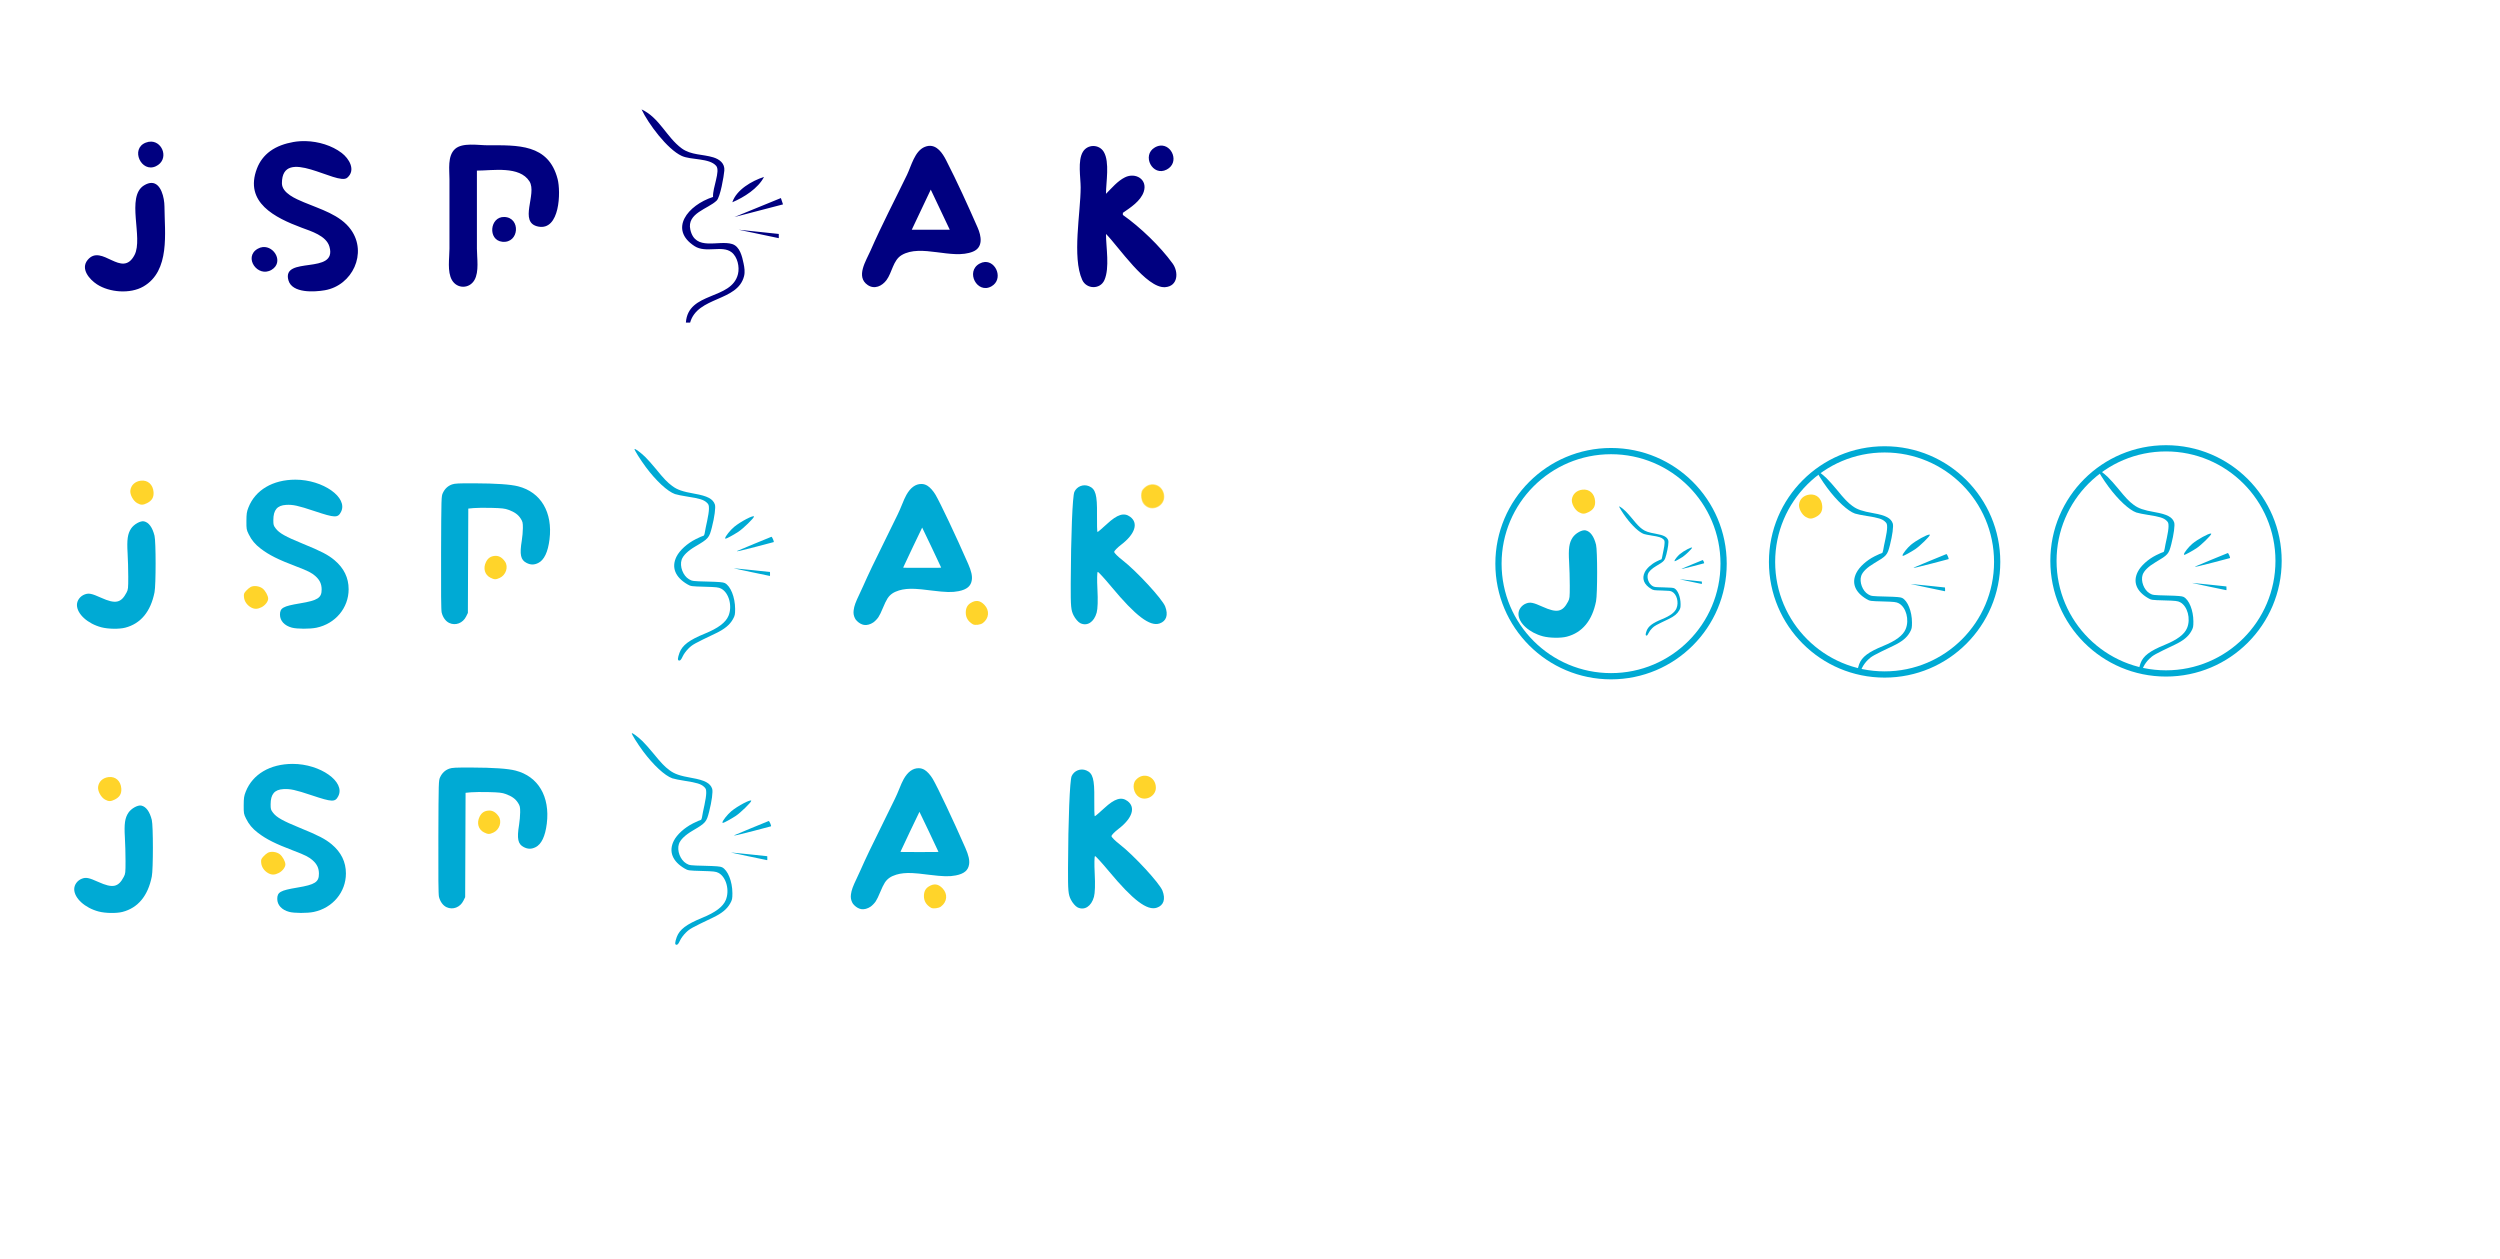 <?xml version="1.0" encoding="UTF-8" standalone="no"?>
<svg
   xmlns:dc="http://purl.org/dc/elements/1.1/"
   xmlns:cc="http://creativecommons.org/ns#"
   xmlns:rdf="http://www.w3.org/1999/02/22-rdf-syntax-ns#"
   xmlns:svg="http://www.w3.org/2000/svg"
   xmlns="http://www.w3.org/2000/svg"
   xmlns:sodipodi="http://sodipodi.sourceforge.net/DTD/sodipodi-0.dtd"
   xmlns:inkscape="http://www.inkscape.org/namespaces/inkscape"
   inkscape:version="1.0 (4035a4fb49, 2020-05-01)"
   sodipodi:docname="jspeak.svg"
   viewBox="0 0 832 419"
   height="419"
   width="832"
   id="svg10"
   version="1.1">
  <defs
     id="defs14" />
  <sodipodi:namedview
     inkscape:current-layer="g18"
     inkscape:window-maximized="1"
     inkscape:window-y="-8"
     inkscape:window-x="-8"
     inkscape:cy="157.72044"
     inkscape:cx="516.61217"
     inkscape:zoom="0.98687351"
     showgrid="false"
     id="namedview12"
     inkscape:window-height="1017"
     inkscape:window-width="1920"
     inkscape:pageshadow="2"
     inkscape:pageopacity="0"
     guidetolerance="10"
     gridtolerance="10"
     objecttolerance="10"
     borderopacity="1"
     bordercolor="#666666"
     pagecolor="#ffffff" />
  <g
     id="g18"
     inkscape:label="Image"
     inkscape:groupmode="layer">
    <path
       sodipodi:nodetypes="ccscsccccscsssssscscscscssssscsssscssssssssccscssssscssscsccssssssssscccscccccsscccsccscsssccccccccsssccccsscssscs"
       d="m 213.509,36.406 c 2.191,4.698 8.549,13.262 13.36,15.478 3.104,1.43 9.172,0.659 11.469,3.308 1.481,1.708 -1.233,7.289 -1.037,10.354 -8.43,2.732 -14.823,10.763 -6.154,16.365 3.769,2.436 9.137,-0.393 12.295,2.016 2.001,1.527 2.734,4.909 2.16,7.267 -2.132,8.758 -16.637,5.744 -17.338,16.167 h 1.406 c 2.466,-8.761 15.806,-6.934 17.952,-15.459 0.349,-1.388 0.132,-2.834 -0.155,-4.209 -0.483,-2.319 -1.233,-5.69 -3.823,-6.483 -4.553,-1.395 -12.246,2.495 -13.898,-4.763 -1.26,-5.535 5.916,-6.904 8.768,-9.7 1.204,-1.18 2.384,-8.114 2.542,-9.965 0.206,-2.399 -1.583,-3.771 -3.668,-4.414 -3.491,-1.077 -7.423,-0.714 -10.499,-2.974 -5.112,-3.756 -7.368,-10.186 -13.379,-12.988 z M 101.744,46.969 c -1.422,-0.038 -2.824,0.06 -4.153,0.299 -2.719,0.49 -5.456,1.397 -7.699,3.046 -2.016,1.482 -3.484,3.43 -4.376,5.763 -4.333,11.326 6.03,16.39 14.887,19.706 3.132,1.173 8.195,2.655 9.237,6.316 2.715,9.536 -15.966,2.917 -13.655,11.174 1.231,4.398 8.705,3.923 12.143,3.319 9.164,-1.61 14.219,-12.348 8.677,-20.131 -3.58,-5.027 -10.287,-6.853 -15.701,-9.154 -2.511,-1.067 -7.282,-2.995 -7.282,-6.32 0,-12.589 18.461,0.972 21.73,-1.826 2.991,-2.561 0.598,-6.407 -1.834,-8.256 -3.259,-2.478 -7.708,-3.824 -11.973,-3.937 z m -51.427,0.163 c -0.572,-0.015 -1.183,0.09 -1.826,0.345 -5.225,2.066 -1.449,10.17 3.395,7.847 4.378,-2.099 2.434,-8.09 -1.568,-8.192 z m 106.294,1 c -2.007,0.029 -3.939,0.334 -5.168,1.44 -2.579,2.322 -1.864,6.927 -1.864,10.018 v 23.184 c 0,3.117 -0.793,7.638 0.83,10.442 1.708,2.951 5.768,2.951 7.476,0 1.623,-2.805 0.83,-7.325 0.83,-10.442 V 72.938 56.779 c 5.257,0 14.185,-1.66 17.497,3.588 2.623,4.157 -3.776,13.697 2.906,15.034 7.23,1.446 7.556,-11.554 6.46,-15.811 -3.038,-11.799 -13.362,-11.242 -23.351,-11.242 -1.525,0 -3.608,-0.245 -5.615,-0.216 z m 229.503,0.337 c -0.569,0.059 -1.167,0.248 -1.781,0.602 -4.49,2.59 -0.765,9.856 3.963,7.354 4.294,-2.273 1.798,-8.367 -2.182,-7.957 z m -77.082,0.087 c -0.397,0.044 -0.814,0.151 -1.25,0.326 -3.379,1.357 -4.497,6.341 -5.93,9.302 -4.066,8.403 -8.437,16.735 -12.17,25.291 -1.428,3.272 -4.996,8.63 -0.894,11.393 2.27,1.528 4.766,0.333 6.24,-1.652 1.871,-2.519 2.18,-6.619 5.047,-8.317 6.475,-3.836 16.784,1.647 23.696,-1.144 3.531,-1.426 2.813,-5.213 1.588,-8.006 -3.305,-7.535 -6.763,-15.159 -10.514,-22.48 -1.202,-2.347 -3.034,-5.021 -5.812,-4.713 z m 54.822,0.034 c -1.357,0 -2.711,0.656 -3.49,1.97 -1.76,2.971 -0.724,8.5 -0.724,11.84 0,8.296 -2.908,23.208 0.523,30.758 1.421,3.127 5.979,3.247 7.385,0.057 1.808,-4.106 0.523,-10.924 0.523,-15.36 4.104,4.104 13.42,18.153 19.668,17.717 4.375,-0.305 4.528,-5.093 2.508,-7.881 -4.165,-5.75 -10.77,-12.082 -16.558,-16.16 v -0.701 c 2.549,-1.744 5.945,-3.938 6.957,-7.036 1.344,-4.121 -2.77,-6.499 -6.252,-4.782 -2.469,1.217 -4.405,3.581 -6.324,5.494 0,-3.849 1.286,-10.554 -0.724,-13.947 -0.778,-1.314 -2.136,-1.97 -3.493,-1.97 z M 254.259,58.885 c -4.001,1.277 -9.193,4.274 -10.541,8.43 3.885,-1.643 8.595,-4.622 10.541,-8.43 z M 50.438,60.874 c -0.731,-0.007 -1.569,0.243 -2.531,0.841 -6.057,3.767 -0.173,17.489 -3.134,23.15 -4.197,8.027 -10.955,-3.988 -15.607,1.644 -2.46,2.979 0.612,6.486 3.099,8.112 4.158,2.717 11.05,3.265 15.44,0.735 9.009,-5.192 7.075,-17.929 7.028,-26.636 -0.019,-2.895 -1.129,-7.815 -4.297,-7.847 z m 259.321,2.228 6.324,13.348 h -12.647 z m -49.881,2.811 -15.455,6.32 16.16,-4.213 z m -92.025,6.297 c -4.905,-0.157 -5.595,7.749 -0.678,8.252 5.654,0.578 6.197,-8.075 0.678,-8.252 z m 77.976,4.24 13.348,2.811 V 77.856 Z M 87.444,82.229 c -0.555,0.059 -1.127,0.242 -1.694,0.568 -4.867,2.805 0.047,9.778 4.653,6.983 4.055,-2.46 0.925,-7.965 -2.959,-7.551 z M 327.745,87.192 c -0.551,0.037 -1.133,0.206 -1.732,0.53 -4.839,2.625 -0.797,10.286 3.96,7.559 3.98,-2.282 1.63,-8.349 -2.228,-8.089 z"
       style="fill:#000080;stroke:none;stroke-width:0.703"
       id="path5364" />
    <path
       id="path5444"
       d="m 381.742,168.747 c -1.394,-0.85 -1.938,-1.905 -1.938,-3.757 0,-1.541 0.054,-1.7 0.842,-2.514 1,-1.032 2.181,-1.474 3.475,-1.3 2.874,0.385 4.379,4.083 2.607,6.406 -1.196,1.569 -3.458,2.097 -4.986,1.165 z"
       style="fill:#ffe680;stroke-width:0.246" />
    <path
       id="path5446"
       d="m 323.781,207.766 c -1.591,-0.926 -2.385,-2.238 -2.372,-3.922 0.019,-1.487 0.524,-2.49 1.619,-3.167 1.748,-1.081 3.163,-0.883 4.608,0.644 1.772,1.873 1.525,4.495 -0.571,6.046 -0.777,0.575 -2.6,0.796 -3.284,0.399 z"
       style="fill:#ffd42a;stroke-width:0.246" />
    <path
       id="path5448"
       d="m 381.622,168.412 c -1.752,-1.17 -2.302,-4.089 -1.051,-5.575 2.441,-2.901 6.728,-1.293 6.728,2.524 0,2.784 -3.368,4.594 -5.677,3.051 z"
       style="fill:#ffd42a;stroke-width:0.246" />
    <path
       id="path5450"
       d="m 163.196,192.251 c -1.875,-0.946 -2.489,-3.131 -1.461,-5.205 0.643,-1.298 1.522,-1.913 2.921,-2.043 1.326,-0.123 2.471,0.516 3.419,1.91 1.195,1.758 0.306,4.479 -1.773,5.423 -1.311,0.595 -1.782,0.583 -3.105,-0.085 z"
       style="fill:#ffd42a;stroke-width:0.246" />
    <path
       id="path5452"
       d="m 83.595,202.177 c -1.344,-0.721 -2.266,-2.037 -2.399,-3.426 -0.105,-1.082 -0.037,-1.287 0.686,-2.111 0.441,-0.502 1.135,-1.085 1.542,-1.296 1.063,-0.55 2.875,-0.326 3.942,0.488 0.929,0.709 1.878,2.428 1.878,3.402 0,0.955 -0.989,2.232 -2.204,2.846 -1.331,0.672 -2.321,0.7 -3.445,0.097 z"
       style="fill:#ffd42a;stroke-width:0.246" />
    <path
       id="path5454"
       d="m 45.642,167.429 c -1.318,-0.746 -2.443,-2.841 -2.263,-4.212 0.232,-1.772 1.578,-3.022 3.5,-3.249 2.308,-0.273 4.05,1.295 4.225,3.805 0.12,1.732 -0.532,2.844 -2.15,3.662 -1.37,0.692 -2.083,0.691 -3.312,-0.005 z"
       style="fill:#ffd42a;stroke-width:0.246" />
    <path
       id="path5456"
       d="m 33.762,208.77 c -4.596,-1.204 -8.158,-4.453 -8.158,-7.442 0,-1.486 1.046,-2.914 2.555,-3.49 1.366,-0.522 2.331,-0.329 5.509,1.102 4.749,2.138 6.614,1.759 8.434,-1.713 0.543,-1.036 0.579,-1.371 0.579,-5.283 0,-2.297 -0.099,-5.844 -0.22,-7.882 -0.267,-4.488 0.019,-6.435 1.173,-8.171 0.958,-1.433 3.135,-2.639 4.303,-2.382 1.59,0.349 2.8,2.012 3.489,4.797 0.479,1.935 0.484,16.388 0,18.797 -1.276,6.436 -4.588,10.444 -9.744,11.787 -2.006,0.522 -5.686,0.466 -7.926,-0.121 z"
       style="fill:#00aad4;stroke-width:0.246" />
    <path
       id="path5458"
       d="m 97.121,208.875 c -2.457,-0.66 -3.943,-2.282 -3.944,-4.305 -0.002,-2.253 1.017,-2.83 6.643,-3.766 5.95,-0.99 7.251,-1.831 7.226,-4.673 -0.019,-1.791 -0.625,-3.093 -2.049,-4.379 -1.227,-1.109 -2.519,-1.765 -6.293,-3.197 -6.173,-2.343 -9.12,-3.818 -11.959,-5.987 -1.843,-1.408 -3.012,-2.809 -3.966,-4.75 -0.747,-1.521 -0.783,-1.726 -0.769,-4.423 0.019,-2.461 0.099,-3.045 0.67,-4.501 2.278,-5.815 8.102,-9.261 15.65,-9.261 9.186,0 17.616,5.98 15.15,10.748 -1.042,2.015 -1.997,1.986 -8.756,-0.27 -5.563,-1.857 -7.202,-2.216 -9.51,-2.086 -2.956,0.167 -4.234,1.685 -4.244,5.042 0,1.616 0.06,1.85 0.799,2.817 1.182,1.55 3.241,2.71 8.953,5.043 6.183,2.526 8.476,3.714 10.591,5.49 3.147,2.641 4.714,5.861 4.714,9.687 0,6.205 -4.403,11.475 -10.689,12.795 -2.186,0.459 -6.47,0.447 -8.218,-0.022 z"
       style="fill:#00aad4;stroke-width:0.246" />
    <path
       id="path5460"
       d="m 149.522,207.329 c -1.189,-0.555 -2.135,-1.852 -2.532,-3.467 -0.19,-0.771 -0.249,-6.792 -0.199,-19.903 0.072,-18.564 0.08,-18.811 0.594,-19.903 0.665,-1.413 1.654,-2.334 3.045,-2.836 0.915,-0.331 2.164,-0.394 7.368,-0.375 7.342,0.028 12.102,0.356 14.655,1.008 7.566,1.935 11.528,8.644 10.426,17.657 -0.518,4.232 -1.803,6.909 -3.776,7.865 -1.371,0.664 -2.5,0.653 -3.868,-0.037 -1.968,-0.993 -2.349,-2.779 -1.584,-7.433 0.2,-1.216 0.364,-3.102 0.364,-4.191 5.8e-4,-1.77 -0.076,-2.1 -0.723,-3.121 -0.842,-1.327 -2.041,-2.187 -4.084,-2.93 -1.21,-0.44 -2.159,-0.549 -5.578,-0.64 -2.266,-0.06 -4.945,-0.033 -5.952,0.062 l -1.832,0.172 -0.068,17.364 -0.068,17.364 -0.583,1.183 c -1.085,2.205 -3.511,3.14 -5.605,2.161 z"
       style="fill:#00aad4;stroke-width:0.246" />
    <path
       id="path5462"
       d="m 225.617,219.228 c 0,-0.333 0.231,-1.222 0.513,-1.975 0.947,-2.532 3.217,-4.247 8.456,-6.389 4.436,-1.814 6.923,-3.685 7.851,-5.905 1.36,-3.256 0.155,-7.721 -2.445,-9.064 -0.857,-0.443 -1.565,-0.524 -5.529,-0.631 -4.438,-0.121 -4.574,-0.14 -5.723,-0.815 -4.079,-2.398 -5.363,-5.683 -3.6,-9.211 1.053,-2.107 3.585,-4.401 6.432,-5.826 1.212,-0.607 2.346,-1.103 2.52,-1.103 0.19,0 0.383,-0.468 0.484,-1.167 0.093,-0.642 0.437,-2.348 0.765,-3.791 0.328,-1.443 0.597,-3.251 0.597,-4.017 0,-1.235 -0.085,-1.473 -0.745,-2.089 -0.985,-0.92 -2.404,-1.362 -6.283,-1.954 -1.771,-0.271 -3.691,-0.658 -4.268,-0.862 -2.498,-0.881 -6.292,-4.391 -9.706,-8.978 -1.846,-2.48 -3.945,-5.842 -3.762,-6.026 0.184,-0.184 2.037,1.184 3.472,2.563 0.79,0.759 2.385,2.542 3.543,3.961 2.83,3.465 3.853,4.537 5.524,5.785 1.683,1.257 3.471,1.876 7.423,2.569 4.334,0.76 6.164,1.736 6.786,3.621 0.3,0.911 -0.13,4.151 -1.006,7.577 -0.9,3.519 -1.114,3.765 -5.534,6.37 -2.475,1.459 -4.07,3.013 -4.534,4.419 -0.72,2.18 0.461,5.311 2.443,6.475 1.09,0.641 1.242,0.66 6.155,0.78 3.796,0.093 5.216,0.214 5.763,0.491 1.932,0.981 3.428,4.718 3.443,8.6 0,1.864 -0.07,2.23 -0.72,3.403 -1.055,1.904 -2.783,3.328 -5.77,4.752 -7.132,3.402 -7.676,3.705 -9.011,5.008 -0.778,0.759 -1.598,1.876 -1.962,2.671 -0.443,0.968 -0.763,1.366 -1.099,1.366 -0.339,0 -0.473,-0.171 -0.473,-0.605 z"
       style="fill:#00aad4;stroke-width:0.246" />
    <path
       id="path5464"
       d="m 241.343,179.086 c 0,-0.534 1.698,-2.668 2.958,-3.717 2.154,-1.792 6.625,-4.12 6.625,-3.449 0,0.494 -3.569,3.976 -5.135,5.01 -1.491,0.985 -4.006,2.358 -4.317,2.358 -0.072,0 -0.132,-0.092 -0.132,-0.204 z"
       style="fill:#00aad4;stroke-width:0.246" />
    <path
       id="path5466"
       d="m 245.295,183.371 c 0.056,-0.053 2.59,-1.112 5.631,-2.355 3.041,-1.242 5.647,-2.309 5.792,-2.371 0.211,-0.09 0.965,1.628 0.773,1.762 -0.029,0.02 -2.665,0.717 -5.856,1.548 -5.332,1.389 -6.618,1.676 -6.34,1.415 z"
       style="fill:#00aad4;stroke-width:0.246" />
    <path
       id="path5468"
       d=""
       style="fill:#00aad4;stroke-width:0.127" />
    <path
       id="path5470"
       d=""
       style="fill:#00aad4;stroke-width:0.127" />
    <path
       id="path5472"
       d=""
       style="fill:#00aad4;stroke-width:0.127" />
    <path
       id="path5476"
       d="m 250.043,190.395 c -3.31,-0.698 -5.95,-1.276 -5.866,-1.284 0.083,-0.008 2.833,0.27 6.11,0.616 l 5.958,0.631 0.019,0.658 c 0.019,0.599 0,0.658 -0.093,0.653 -0.06,-0.003 -2.818,-0.576 -6.127,-1.275 z"
       style="fill:#00aad4;stroke-width:0.061" />
    <path
       id="path5478"
       d="m 287.543,207.972 c -0.795,-0.132 -1.623,-0.588 -2.31,-1.273 -0.402,-0.401 -0.546,-0.597 -0.746,-1.019 -0.403,-0.852 -0.518,-1.625 -0.388,-2.611 0.19,-1.445 0.597,-2.572 1.941,-5.378 0.381,-0.795 0.954,-2.039 1.275,-2.764 1.77,-4.006 3.402,-7.418 7.784,-16.276 3.799,-7.679 4.159,-8.434 4.918,-10.32 0.767,-1.906 1.189,-2.846 1.626,-3.626 1.353,-2.412 3.041,-3.646 4.975,-3.639 0.74,0.002 1.335,0.172 2.009,0.573 0.857,0.509 1.939,1.71 2.699,2.997 1.602,2.712 6.871,13.859 10.878,23.015 1.049,2.396 1.416,4.019 1.217,5.381 -0.296,2.028 -1.636,3.159 -4.395,3.709 -2.165,0.431 -4.2,0.384 -8.977,-0.211 -3.199,-0.398 -4.022,-0.482 -5.478,-0.558 -2.102,-0.11 -3.932,0.07 -5.411,0.531 -1.805,0.563 -2.924,1.339 -3.778,2.624 -0.407,0.611 -1.04,1.915 -1.573,3.237 -0.511,1.268 -1.083,2.44 -1.484,3.04 -0.397,0.594 -1.17,1.388 -1.702,1.748 -0.985,0.666 -2.147,0.976 -3.079,0.822 z m 25.664,-19.108 c -0.05,-0.191 -6.269,-13.284 -6.309,-13.284 -0.041,0 -6.284,13.143 -6.321,13.304 -0.019,0.075 0.867,0.087 6.319,0.087 6.007,0 6.338,-0.006 6.311,-0.107 z"
       style="fill:#00aad4;stroke-width:0.061" />
    <path
       id="path5480"
       d="m 359.503,207.378 c -0.676,-0.334 -1.671,-1.49 -2.211,-2.569 -0.875,-1.747 -0.979,-2.905 -0.951,-10.562 0.058,-15.897 0.587,-29.181 1.215,-30.558 0.834,-1.829 2.984,-2.668 4.854,-1.894 2.206,0.914 2.756,2.865 2.67,9.478 -0.041,3.176 0.039,5.774 0.18,5.774 0.14,0 1.559,-1.207 3.151,-2.682 3.462,-3.205 5.682,-3.886 7.722,-2.37 2.808,2.087 1.628,5.744 -2.993,9.272 -1.284,0.98 -2.334,2.063 -2.334,2.407 0,0.343 1.22,1.565 2.71,2.716 4.675,3.607 13.309,12.959 14.258,15.444 1.076,2.816 0.409,4.861 -1.842,5.646 -3.213,1.12 -7.994,-2.506 -15.993,-12.127 -2.303,-2.77 -4.376,-5.037 -4.605,-5.037 -0.229,0 -0.281,2.598 -0.114,5.774 0.194,3.684 0.103,6.502 -0.248,7.785 -0.867,3.169 -3.166,4.642 -5.469,3.503 z"
       style="fill:#00aad4;stroke-width:0.491" />
    <circle
       r="37.462"
       cy="187.587"
       cx="536.154"
       id="path5564"
       style="fill:none;stroke:#00aad4;stroke-width:2.076;stroke-miterlimit:4;stroke-dasharray:none;stroke-opacity:1" />
    <g
       transform="matrix(1.94,0,0,1.94,-2018.373,191.757)"
       id="g6413">
      <path
         id="path5462-3"
         d="m 1322.706,9.998 c 0,-0.105 0.073,-0.384 0.161,-0.621 0.298,-0.796 1.012,-1.336 2.66,-2.01 1.396,-0.571 2.178,-1.159 2.47,-1.858 0.428,-1.024 0.049,-2.429 -0.769,-2.851 -0.27,-0.139 -0.492,-0.165 -1.739,-0.199 -1.396,-0.038 -1.439,-0.044 -1.8,-0.256 -1.283,-0.754 -1.687,-1.788 -1.133,-2.897 0.331,-0.663 1.128,-1.384 2.023,-1.833 0.381,-0.191 0.738,-0.347 0.793,-0.347 0.06,0 0.12,-0.147 0.152,-0.367 0.029,-0.202 0.137,-0.739 0.241,-1.192 0.103,-0.454 0.188,-1.023 0.188,-1.264 0,-0.388 -0.027,-0.463 -0.234,-0.657 -0.31,-0.29 -0.756,-0.428 -1.976,-0.615 -0.557,-0.085 -1.161,-0.207 -1.343,-0.271 -0.786,-0.277 -1.979,-1.381 -3.053,-2.824 -0.581,-0.78 -1.241,-1.838 -1.183,-1.895 0.058,-0.058 0.641,0.372 1.092,0.806 0.249,0.239 0.75,0.8 1.115,1.246 0.89,1.09 1.212,1.427 1.738,1.82 0.529,0.395 1.092,0.59 2.335,0.808 1.363,0.239 1.939,0.546 2.135,1.139 0.094,0.286 -0.041,1.306 -0.316,2.383 -0.283,1.107 -0.35,1.184 -1.741,2.004 -0.779,0.459 -1.28,0.948 -1.426,1.39 -0.226,0.686 0.145,1.67 0.768,2.037 0.343,0.202 0.391,0.208 1.936,0.245 1.194,0.029 1.641,0.067 1.813,0.155 0.608,0.309 1.078,1.484 1.083,2.705 0,0.586 -0.022,0.702 -0.226,1.07 -0.332,0.599 -0.875,1.047 -1.815,1.495 -2.243,1.07 -2.415,1.165 -2.834,1.575 -0.245,0.239 -0.503,0.59 -0.617,0.84 -0.14,0.305 -0.24,0.43 -0.346,0.43 -0.107,0 -0.149,-0.054 -0.149,-0.19 z"
         style="fill:#00aad4;stroke-width:0.077" />
      <path
         id="path5464-8"
         d="m 1327.653,-2.629 c 0,-0.168 0.534,-0.839 0.931,-1.169 0.677,-0.564 2.084,-1.296 2.084,-1.085 0,0.155 -1.123,1.251 -1.615,1.576 -0.469,0.31 -1.26,0.742 -1.358,0.742 -0.022,0 -0.041,-0.029 -0.041,-0.064 z"
         style="fill:#00aad4;stroke-width:0.077" />
      <path
         id="path5466-7"
         d="m 1328.896,-1.281 c 0.018,-0.017 0.815,-0.35 1.771,-0.741 0.957,-0.391 1.776,-0.726 1.822,-0.746 0.066,-0.028 0.303,0.512 0.243,0.554 -0.01,0.006 -0.838,0.226 -1.842,0.487 -1.677,0.437 -2.082,0.527 -1.994,0.445 z"
         style="fill:#00aad4;stroke-width:0.077" />
      <path
         id="path5476-6"
         d="m 1330.39,0.929 c -1.041,-0.22 -1.871,-0.401 -1.845,-0.404 0.026,-0.002 0.891,0.085 1.922,0.194 l 1.874,0.198 0.01,0.207 c 0.01,0.188 0,0.207 -0.029,0.206 -0.019,-8.544e-4 -0.886,-0.181 -1.927,-0.401 z"
         style="fill:#00aad4;stroke-width:0.019" />
      <path
         id="path5454-0"
         d="m 1311.216,-10.997 c -0.679,-0.385 -1.259,-1.464 -1.167,-2.171 0.12,-0.914 0.814,-1.558 1.804,-1.675 1.19,-0.141 2.088,0.668 2.178,1.961 0.062,0.893 -0.274,1.466 -1.109,1.888 -0.706,0.357 -1.074,0.356 -1.707,-0.003 z"
         style="fill:#ffd42a;stroke-width:0.127" />
      <path
         id="path5456-6"
         d="m 1305.091,10.314 c -2.369,-0.621 -4.205,-2.296 -4.205,-3.836 0,-0.766 0.539,-1.502 1.317,-1.799 0.704,-0.269 1.201,-0.169 2.84,0.568 2.448,1.102 3.41,0.907 4.347,-0.883 0.28,-0.534 0.299,-0.707 0.299,-2.723 0,-1.184 -0.051,-3.013 -0.114,-4.063 -0.138,-2.313 0.01,-3.317 0.605,-4.212 0.494,-0.739 1.616,-1.36 2.218,-1.228 0.82,0.18 1.443,1.037 1.798,2.473 0.247,0.997 0.249,8.447 0,9.69 -0.657,3.318 -2.365,5.384 -5.023,6.076 -1.034,0.269 -2.931,0.24 -4.086,-0.062 z"
         style="fill:#00aad4;stroke-width:0.127" />
    </g>
    <path
       id="path5454-0-8"
       d="m 600.98,172.056 c -1.318,-0.746 -2.443,-2.841 -2.263,-4.212 0.232,-1.772 1.578,-3.022 3.5,-3.249 2.308,-0.273 4.05,1.295 4.225,3.805 0.12,1.732 -0.532,2.844 -2.15,3.662 -1.37,0.692 -2.083,0.691 -3.312,-0.005 z"
       style="fill:#ffd42a;stroke-width:0.246" />
    <circle
       style="fill:none;stroke:#00aad4;stroke-width:2.076;stroke-miterlimit:4;stroke-dasharray:none;stroke-opacity:1"
       id="path5564-4"
       cx="627.198"
       cy="187.009"
       r="37.462" />
    <path
       d="m 604.548,156.681 c -0.175,0.174 1.819,3.361 3.57,5.714 3.238,4.351 6.837,7.681 9.207,8.517 0.547,0.193 2.367,0.562 4.046,0.819 3.68,0.562 5.026,0.982 5.961,1.855 0.625,0.585 0.707,0.808 0.707,1.979 0,0.727 -0.253,2.442 -0.565,3.811 -0.312,1.369 -0.637,2.99 -0.724,3.599 -0.097,0.664 -0.277,1.107 -0.46,1.107 -0.167,0 -1.242,0.467 -2.392,1.043 -2.7,1.352 -5.103,3.532 -6.102,5.531 -1.672,3.347 -0.454,6.461 3.416,8.735 1.09,0.641 1.221,0.657 5.431,0.772 3.76,0.102 4.429,0.181 5.242,0.601 2.467,1.275 3.611,5.511 2.321,8.6 -0.88,2.107 -3.242,3.88 -7.451,5.602 -4.97,2.033 -7.118,3.659 -8.017,6.061 -0.265,0.715 -0.489,1.557 -0.489,1.873 0,0.411 0.126,0.577 0.448,0.577 0.319,0 0.622,-0.377 1.042,-1.296 0.345,-0.754 1.124,-1.818 1.861,-2.539 1.266,-1.236 1.781,-1.52 8.547,-4.748 2.834,-1.352 4.477,-2.7 5.478,-4.506 0.616,-1.112 0.683,-1.46 0.683,-3.228 0,-3.683 -1.437,-7.233 -3.269,-8.164 -0.519,-0.264 -1.865,-0.377 -5.466,-0.465 -4.661,-0.114 -4.803,-0.128 -5.838,-0.736 -1.88,-1.105 -3.003,-4.075 -2.321,-6.144 0.44,-1.333 1.952,-2.81 4.3,-4.194 4.193,-2.471 4.401,-2.705 5.254,-6.043 0.831,-3.25 1.238,-6.322 0.954,-7.186 -0.59,-1.788 -2.326,-2.713 -6.438,-3.434 -3.749,-0.657 -5.448,-1.246 -7.045,-2.439 -1.585,-1.184 -2.552,-2.203 -5.237,-5.49 -1.099,-1.346 -2.614,-3.032 -3.363,-3.752 -1.361,-1.308 -3.118,-2.607 -3.293,-2.433 z m 37.521,21.228 c -0.84,0.019 -4.309,1.899 -6.096,3.387 -1.196,0.995 -2.804,3.016 -2.804,3.522 0,0.106 0.058,0.194 0.124,0.194 0.295,0 2.679,-1.304 4.094,-2.238 1.486,-0.981 4.871,-4.285 4.871,-4.753 0,-0.08 -0.07,-0.115 -0.186,-0.112 z m 5.684,6.491 c -0.136,0.058 -2.611,1.072 -5.496,2.25 -2.885,1.179 -5.288,2.182 -5.343,2.232 -0.262,0.247 0.956,-0.026 6.014,-1.343 3.027,-0.788 5.524,-1.447 5.554,-1.467 0.18,-0.127 -0.531,-1.758 -0.73,-1.673 z m -11.898,9.931 c -0.078,0.008 2.426,0.551 5.566,1.213 v 0 c 3.14,0.662 5.756,1.211 5.814,1.213 0.087,0.004 0.118,-0.051 0.087,-0.618 l -0.031,-0.624 -5.654,-0.601 c -3.109,-0.329 -5.718,-0.59 -5.796,-0.583 z"
       style="fill:#00aad4;stroke-width:0.233"
       id="path5462-3-1" />
    <circle
       r="37.462"
       cy="186.661"
       cx="720.848"
       id="path5564-4-3"
       style="fill:none;stroke:#00aad4;stroke-width:2.076;stroke-miterlimit:4;stroke-dasharray:none;stroke-opacity:1" />
    <path
       id="path5462-3-1-9"
       style="fill:#00aad4;stroke-width:0.233"
       d="m 698.199,156.334 c -0.175,0.174 1.819,3.361 3.57,5.714 3.238,4.351 6.837,7.681 9.207,8.517 0.547,0.193 2.367,0.562 4.046,0.819 3.68,0.562 5.026,0.982 5.961,1.855 0.625,0.585 0.707,0.808 0.707,1.979 0,0.727 -0.253,2.442 -0.566,3.811 -0.312,1.369 -0.637,2.99 -0.724,3.599 -0.097,0.664 -0.277,1.107 -0.46,1.107 -0.167,0 -1.242,0.467 -2.392,1.043 -2.7,1.352 -5.103,3.532 -6.102,5.531 -1.672,3.347 -0.454,6.461 3.416,8.735 1.09,0.641 1.221,0.657 5.431,0.772 3.76,0.102 4.429,0.181 5.242,0.601 2.467,1.275 3.611,5.511 2.321,8.6 -0.88,2.107 -3.242,3.88 -7.451,5.602 -4.97,2.033 -7.118,3.659 -8.017,6.061 -0.265,0.715 -0.489,1.557 -0.489,1.873 0,0.411 0.126,0.577 0.448,0.577 0.319,0 0.622,-0.377 1.043,-1.296 0.345,-0.754 1.124,-1.818 1.861,-2.539 1.266,-1.236 1.782,-1.52 8.547,-4.748 2.834,-1.352 4.477,-2.7 5.478,-4.506 0.616,-1.112 0.683,-1.46 0.683,-3.228 0,-3.683 -1.437,-7.233 -3.269,-8.164 -0.519,-0.264 -1.865,-0.377 -5.466,-0.465 -4.661,-0.114 -4.803,-0.128 -5.838,-0.736 -1.88,-1.105 -3.003,-4.075 -2.321,-6.144 0.44,-1.333 1.952,-2.81 4.3,-4.194 4.193,-2.471 4.401,-2.705 5.254,-6.043 0.831,-3.25 1.238,-6.322 0.954,-7.186 -0.59,-1.788 -2.326,-2.713 -6.438,-3.434 -3.749,-0.657 -5.448,-1.246 -7.045,-2.439 -1.585,-1.184 -2.552,-2.203 -5.237,-5.49 -1.099,-1.346 -2.614,-3.032 -3.363,-3.752 -1.361,-1.308 -3.118,-2.607 -3.293,-2.433 z m 37.521,21.228 c -0.84,0.019 -4.309,1.899 -6.096,3.387 -1.196,0.995 -2.804,3.016 -2.804,3.522 0,0.106 0.058,0.194 0.124,0.194 0.295,0 2.679,-1.304 4.094,-2.238 1.486,-0.981 4.871,-4.285 4.871,-4.753 0,-0.08 -0.07,-0.115 -0.186,-0.112 z m 5.684,6.491 c -0.136,0.058 -2.611,1.072 -5.496,2.25 -2.885,1.179 -5.288,2.182 -5.343,2.232 -0.262,0.247 0.956,-0.026 6.014,-1.343 3.027,-0.788 5.524,-1.447 5.554,-1.467 0.18,-0.127 -0.531,-1.758 -0.73,-1.673 z m -11.898,9.931 c -0.078,0.008 2.426,0.551 5.566,1.213 v 0 c 3.14,0.662 5.756,1.211 5.814,1.213 0.087,0.004 0.118,-0.051 0.087,-0.618 l -0.031,-0.624 -5.654,-0.601 c -3.109,-0.329 -5.718,-0.59 -5.796,-0.583 z" />
    <path
       style="fill:#ffd42a;stroke-width:0.246"
       d="m 309.853,302.11 c -1.591,-0.926 -2.385,-2.238 -2.372,-3.922 0.019,-1.487 0.524,-2.49 1.619,-3.167 1.748,-1.081 3.163,-0.883 4.608,0.644 1.772,1.873 1.525,4.495 -0.571,6.046 -0.777,0.575 -2.6,0.796 -3.284,0.399 z"
       id="path5446-3" />
    <path
       style="fill:#ffd42a;stroke-width:0.246"
       d="m 378.997,265.213 c -1.752,-1.17 -2.302,-4.089 -1.051,-5.575 2.441,-2.901 6.728,-1.293 6.728,2.524 0,2.784 -3.368,4.594 -5.677,3.051 z"
       id="path5448-0" />
    <path
       style="fill:#ffd42a;stroke-width:0.246"
       d="m 161.063,277.013 c -1.875,-0.946 -2.489,-3.131 -1.461,-5.205 0.643,-1.298 1.522,-1.913 2.921,-2.043 1.326,-0.123 2.471,0.516 3.419,1.91 1.195,1.758 0.306,4.479 -1.773,5.423 -1.311,0.595 -1.782,0.583 -3.105,-0.085 z"
       id="path5450-6" />
    <path
       style="fill:#ffd42a;stroke-width:0.246"
       d="m 89.325,290.624 c -1.344,-0.721 -2.266,-2.037 -2.399,-3.426 -0.105,-1.082 -0.037,-1.287 0.686,-2.111 0.441,-0.502 1.135,-1.085 1.542,-1.296 1.063,-0.55 2.875,-0.326 3.942,0.488 0.929,0.709 1.878,2.428 1.878,3.402 0,0.955 -0.989,2.232 -2.204,2.846 -1.331,0.672 -2.321,0.7 -3.445,0.097 z"
       id="path5452-4" />
    <path
       style="fill:#ffd42a;stroke-width:0.246"
       d="m 34.909,266.073 c -1.318,-0.746 -2.443,-2.841 -2.263,-4.212 0.232,-1.772 1.578,-3.022 3.5,-3.249 2.308,-0.273 4.05,1.295 4.225,3.805 0.12,1.732 -0.532,2.844 -2.15,3.662 -1.37,0.692 -2.083,0.691 -3.312,-0.005 z"
       id="path5454-6" />
    <path
       style="fill:#00aad4;stroke-width:0.246"
       d="m 32.857,303.36 c -4.596,-1.204 -8.158,-4.453 -8.158,-7.442 0,-1.486 1.046,-2.914 2.555,-3.49 1.366,-0.522 2.331,-0.329 5.509,1.102 4.749,2.138 6.614,1.759 8.434,-1.713 0.543,-1.036 0.579,-1.371 0.579,-5.283 0,-2.297 -0.099,-5.844 -0.22,-7.882 -0.267,-4.488 0.019,-6.435 1.173,-8.171 0.958,-1.433 3.135,-2.639 4.303,-2.382 1.59,0.349 2.8,2.012 3.489,4.797 0.479,1.935 0.484,16.388 0,18.797 -1.276,6.436 -4.588,10.444 -9.744,11.787 -2.006,0.522 -5.686,0.466 -7.926,-0.121 z"
       id="path5456-0" />
    <path
       style="fill:#00aad4;stroke-width:0.246"
       d="m 96.217,303.465 c -2.457,-0.66 -3.943,-2.282 -3.944,-4.305 -0.002,-2.253 1.017,-2.83 6.643,-3.766 5.95,-0.99 7.251,-1.831 7.226,-4.673 -0.019,-1.791 -0.625,-3.093 -2.049,-4.379 -1.227,-1.109 -2.519,-1.765 -6.293,-3.197 -6.173,-2.343 -9.12,-3.818 -11.959,-5.987 -1.843,-1.408 -3.012,-2.809 -3.966,-4.75 -0.747,-1.521 -0.783,-1.726 -0.769,-4.423 0.019,-2.461 0.099,-3.045 0.67,-4.501 2.278,-5.815 8.102,-9.261 15.65,-9.261 9.186,0 17.616,5.98 15.15,10.748 -1.042,2.015 -1.997,1.986 -8.756,-0.27 -5.563,-1.857 -7.202,-2.216 -9.51,-2.086 -2.956,0.167 -4.234,1.685 -4.244,5.042 0,1.616 0.06,1.85 0.799,2.817 1.182,1.55 3.241,2.71 8.953,5.043 6.183,2.526 8.476,3.714 10.591,5.49 3.147,2.641 4.714,5.861 4.714,9.687 0,6.205 -4.403,11.475 -10.689,12.795 -2.186,0.459 -6.47,0.447 -8.218,-0.022 z"
       id="path5458-3" />
    <path
       style="fill:#00aad4;stroke-width:0.246"
       d="m 148.618,301.919 c -1.189,-0.555 -2.135,-1.852 -2.532,-3.467 -0.19,-0.771 -0.249,-6.792 -0.199,-19.903 0.072,-18.564 0.08,-18.811 0.594,-19.903 0.665,-1.413 1.654,-2.334 3.045,-2.836 0.915,-0.331 2.164,-0.394 7.368,-0.375 7.342,0.028 12.102,0.356 14.655,1.008 7.566,1.935 11.528,8.644 10.426,17.657 -0.518,4.232 -1.803,6.909 -3.776,7.865 -1.371,0.664 -2.5,0.653 -3.868,-0.037 -1.968,-0.993 -2.349,-2.779 -1.584,-7.433 0.2,-1.216 0.364,-3.102 0.364,-4.191 5.8e-4,-1.77 -0.076,-2.1 -0.723,-3.121 -0.842,-1.327 -2.041,-2.187 -4.084,-2.93 -1.21,-0.44 -2.159,-0.549 -5.578,-0.64 -2.266,-0.06 -4.945,-0.033 -5.952,0.062 l -1.832,0.172 -0.068,17.364 -0.068,17.364 -0.583,1.183 c -1.085,2.205 -3.511,3.14 -5.605,2.161 z"
       id="path5460-4" />
    <path
       style="fill:#00aad4;stroke-width:0.246"
       d="m 224.712,313.818 c 0,-0.333 0.231,-1.222 0.513,-1.975 0.947,-2.532 3.217,-4.247 8.456,-6.389 4.436,-1.814 6.923,-3.685 7.851,-5.905 1.36,-3.256 0.155,-7.721 -2.445,-9.064 -0.857,-0.443 -1.565,-0.524 -5.529,-0.631 -4.438,-0.121 -4.574,-0.14 -5.723,-0.815 -4.079,-2.398 -5.363,-5.683 -3.6,-9.211 1.053,-2.107 3.585,-4.401 6.432,-5.826 1.212,-0.607 2.346,-1.103 2.52,-1.103 0.19,0 0.383,-0.468 0.484,-1.167 0.093,-0.642 0.437,-2.348 0.765,-3.791 0.328,-1.443 0.597,-3.251 0.597,-4.017 0,-1.235 -0.085,-1.473 -0.745,-2.089 -0.985,-0.92 -2.404,-1.362 -6.283,-1.954 -1.771,-0.271 -3.691,-0.658 -4.268,-0.862 -2.498,-0.881 -6.292,-4.391 -9.706,-8.978 -1.846,-2.48 -3.945,-5.842 -3.762,-6.026 0.184,-0.184 2.037,1.184 3.471,2.563 0.79,0.759 2.385,2.542 3.543,3.961 2.83,3.465 3.853,4.537 5.524,5.785 1.683,1.257 3.471,1.876 7.423,2.569 4.334,0.76 6.164,1.736 6.786,3.621 0.3,0.911 -0.13,4.151 -1.006,7.577 -0.9,3.519 -1.114,3.765 -5.534,6.37 -2.475,1.459 -4.07,3.013 -4.534,4.419 -0.72,2.18 0.461,5.311 2.443,6.475 1.09,0.641 1.242,0.66 6.155,0.78 3.796,0.093 5.216,0.214 5.763,0.491 1.932,0.981 3.428,4.718 3.443,8.6 0,1.864 -0.07,2.23 -0.72,3.403 -1.055,1.904 -2.783,3.328 -5.77,4.752 -7.132,3.402 -7.676,3.705 -9.011,5.008 -0.778,0.759 -1.598,1.876 -1.962,2.671 -0.443,0.968 -0.763,1.366 -1.099,1.366 -0.339,0 -0.473,-0.171 -0.473,-0.605 z"
       id="path5462-8" />
    <path
       style="fill:#00aad4;stroke-width:0.246"
       d="m 240.438,273.676 c 0,-0.534 1.698,-2.668 2.958,-3.716 2.154,-1.792 6.625,-4.12 6.625,-3.449 0,0.494 -3.569,3.976 -5.135,5.01 -1.491,0.985 -4.006,2.358 -4.317,2.358 -0.072,0 -0.132,-0.092 -0.132,-0.204 z"
       id="path5464-4" />
    <path
       style="fill:#00aad4;stroke-width:0.246"
       d="m 244.39,277.961 c 0.056,-0.053 2.59,-1.112 5.631,-2.355 3.041,-1.242 5.647,-2.309 5.792,-2.371 0.211,-0.09 0.965,1.628 0.773,1.762 -0.029,0.021 -2.665,0.717 -5.856,1.548 -5.332,1.389 -6.618,1.676 -6.34,1.415 z"
       id="path5466-75" />
    <path
       style="fill:#00aad4;stroke-width:0.061"
       d="m 249.138,284.985 c -3.31,-0.698 -5.95,-1.276 -5.866,-1.284 0.083,-0.008 2.833,0.27 6.11,0.616 l 5.958,0.631 0.019,0.658 c 0.019,0.599 0,0.658 -0.093,0.653 -0.06,-0.003 -2.818,-0.576 -6.127,-1.275 z"
       id="path5476-7" />
    <path
       style="fill:#00aad4;stroke-width:0.061"
       d="m 286.639,302.562 c -0.795,-0.132 -1.623,-0.588 -2.31,-1.273 -0.402,-0.401 -0.546,-0.597 -0.746,-1.019 -0.403,-0.852 -0.518,-1.625 -0.388,-2.611 0.19,-1.445 0.597,-2.572 1.941,-5.378 0.381,-0.795 0.954,-2.039 1.275,-2.764 1.77,-4.006 3.402,-7.418 7.784,-16.276 3.799,-7.679 4.159,-8.434 4.918,-10.32 0.767,-1.906 1.189,-2.846 1.626,-3.626 1.353,-2.412 3.041,-3.646 4.975,-3.639 0.74,0.003 1.335,0.172 2.009,0.573 0.857,0.509 1.939,1.71 2.699,2.997 1.602,2.712 6.871,13.859 10.878,23.015 1.049,2.396 1.416,4.019 1.217,5.381 -0.296,2.028 -1.636,3.159 -4.395,3.709 -2.165,0.431 -4.2,0.384 -8.977,-0.211 -3.199,-0.398 -4.022,-0.482 -5.478,-0.558 -2.102,-0.11 -3.932,0.07 -5.411,0.531 -1.805,0.563 -2.924,1.339 -3.778,2.624 -0.407,0.611 -1.04,1.915 -1.573,3.237 -0.511,1.268 -1.083,2.44 -1.484,3.04 -0.397,0.594 -1.17,1.388 -1.702,1.748 -0.985,0.666 -2.147,0.976 -3.079,0.822 z m 25.664,-19.108 c -0.05,-0.191 -6.269,-13.284 -6.309,-13.284 -0.041,0 -6.284,13.143 -6.321,13.304 -0.019,0.075 0.867,0.087 6.319,0.087 6.007,0 6.338,-0.006 6.311,-0.107 z"
       id="path5478-5" />
    <path
       style="fill:#00aad4;stroke-width:0.491"
       d="m 358.598,301.968 c -0.676,-0.334 -1.671,-1.49 -2.211,-2.569 -0.875,-1.747 -0.979,-2.905 -0.951,-10.562 0.058,-15.897 0.587,-29.181 1.215,-30.558 0.834,-1.829 2.984,-2.668 4.854,-1.894 2.206,0.914 2.756,2.865 2.67,9.478 -0.041,3.176 0.039,5.774 0.18,5.774 0.14,0 1.559,-1.207 3.151,-2.682 3.462,-3.205 5.682,-3.886 7.722,-2.37 2.808,2.087 1.628,5.744 -2.993,9.272 -1.284,0.98 -2.334,2.063 -2.334,2.407 0,0.343 1.22,1.565 2.71,2.716 4.675,3.607 13.309,12.959 14.258,15.444 1.076,2.816 0.409,4.861 -1.842,5.646 -3.213,1.12 -7.994,-2.506 -15.993,-12.127 -2.303,-2.77 -4.376,-5.037 -4.605,-5.037 -0.229,0 -0.281,2.598 -0.114,5.774 0.194,3.684 0.103,6.502 -0.248,7.785 -0.867,3.169 -3.166,4.642 -5.469,3.503 z"
       id="path5480-4" />
  </g>
</svg>
